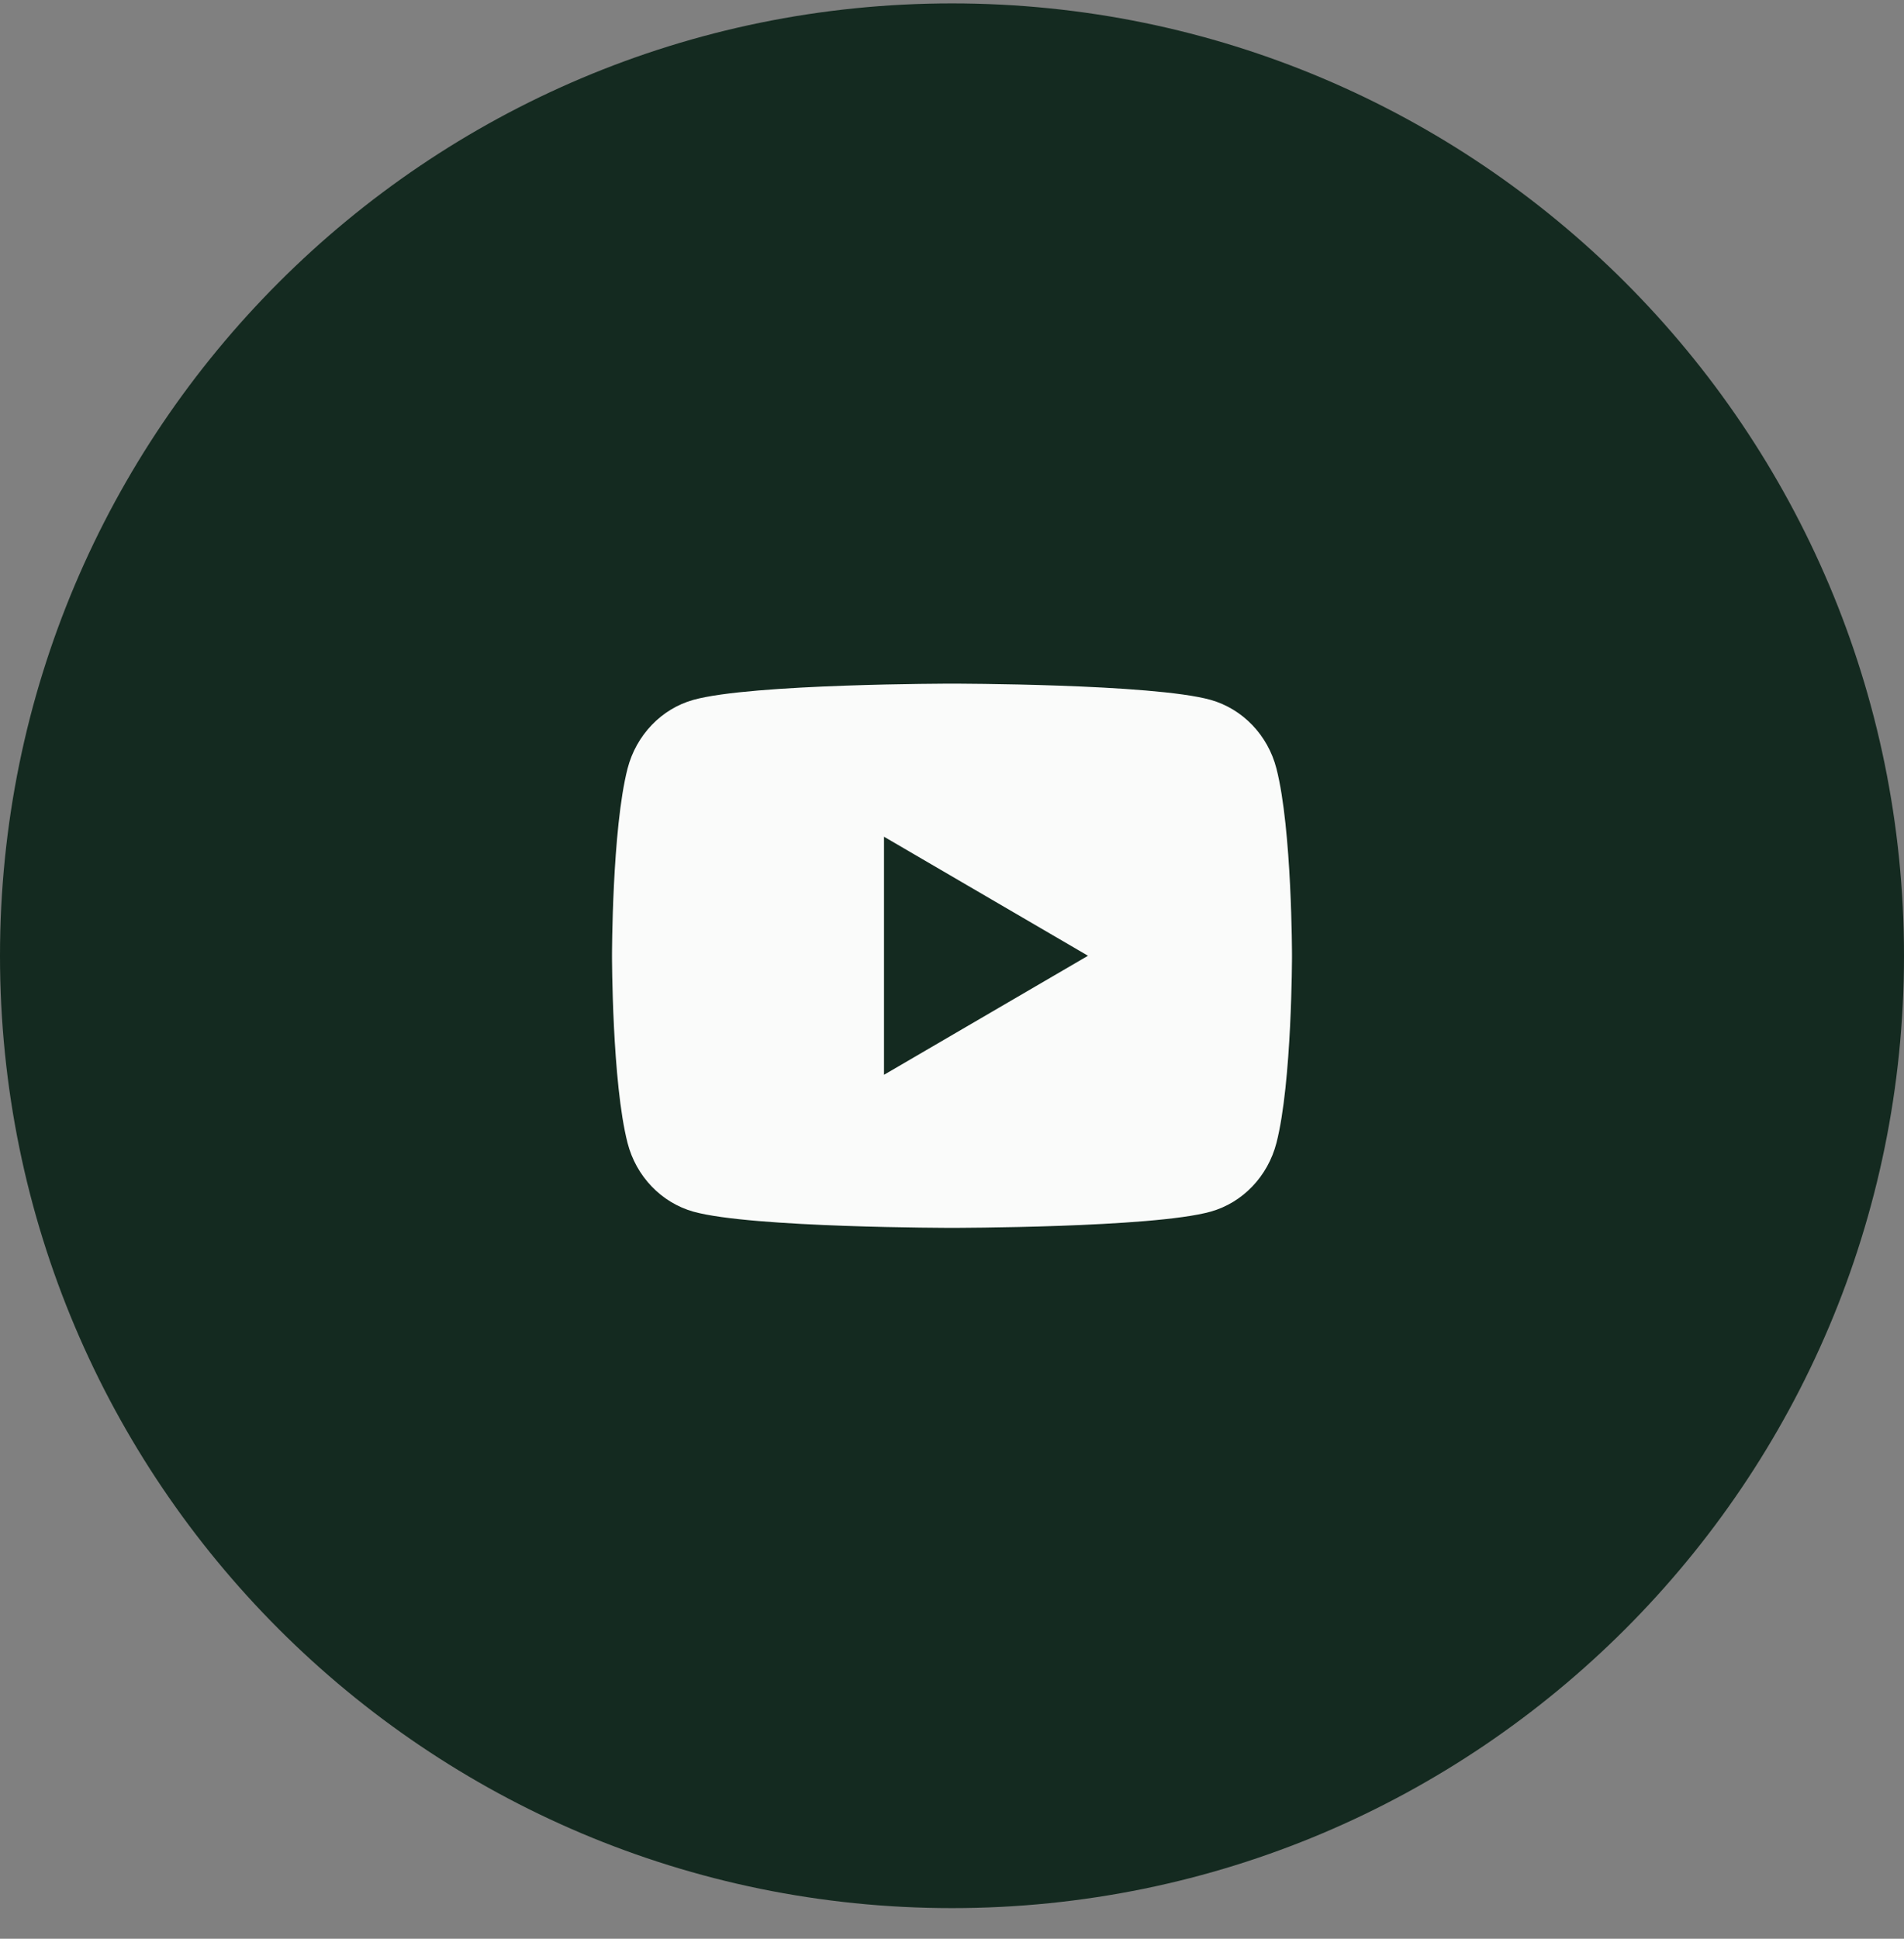 <svg width="56" height="57" viewBox="0 0 56 57" fill="none" xmlns="http://www.w3.org/2000/svg">
<rect x="0" y="0" width="56" height="57" fill="#808080" stroke="none"/>
<path d="M0 28.1C0 12.636 12.536 0.1 28 0.1C43.464 0.1 56 12.636 56 28.1C56 43.564 43.464 56.1 28 56.1C12.536 56.1 0 43.564 0 28.1Z" fill="#142A20"/>
<path d="M37.543 22.598C38 24.38 38 28.1 38 28.1C38 28.1 38 31.82 37.543 33.602C37.289 34.587 36.546 35.362 35.605 35.624C33.896 36.1 28 36.1 28 36.1C28 36.1 22.107 36.1 20.395 35.624C19.45 35.358 18.708 34.584 18.457 33.602C18 31.82 18 28.1 18 28.1C18 28.1 18 24.38 18.457 22.598C18.711 21.613 19.454 20.838 20.395 20.576C22.107 20.1 28 20.1 28 20.1C28 20.1 33.896 20.1 35.605 20.576C36.55 20.842 37.292 21.616 37.543 22.598ZM26 31.6L32 28.1L26 24.6V31.6Z" fill="#FAFBFA"/>
</svg>
